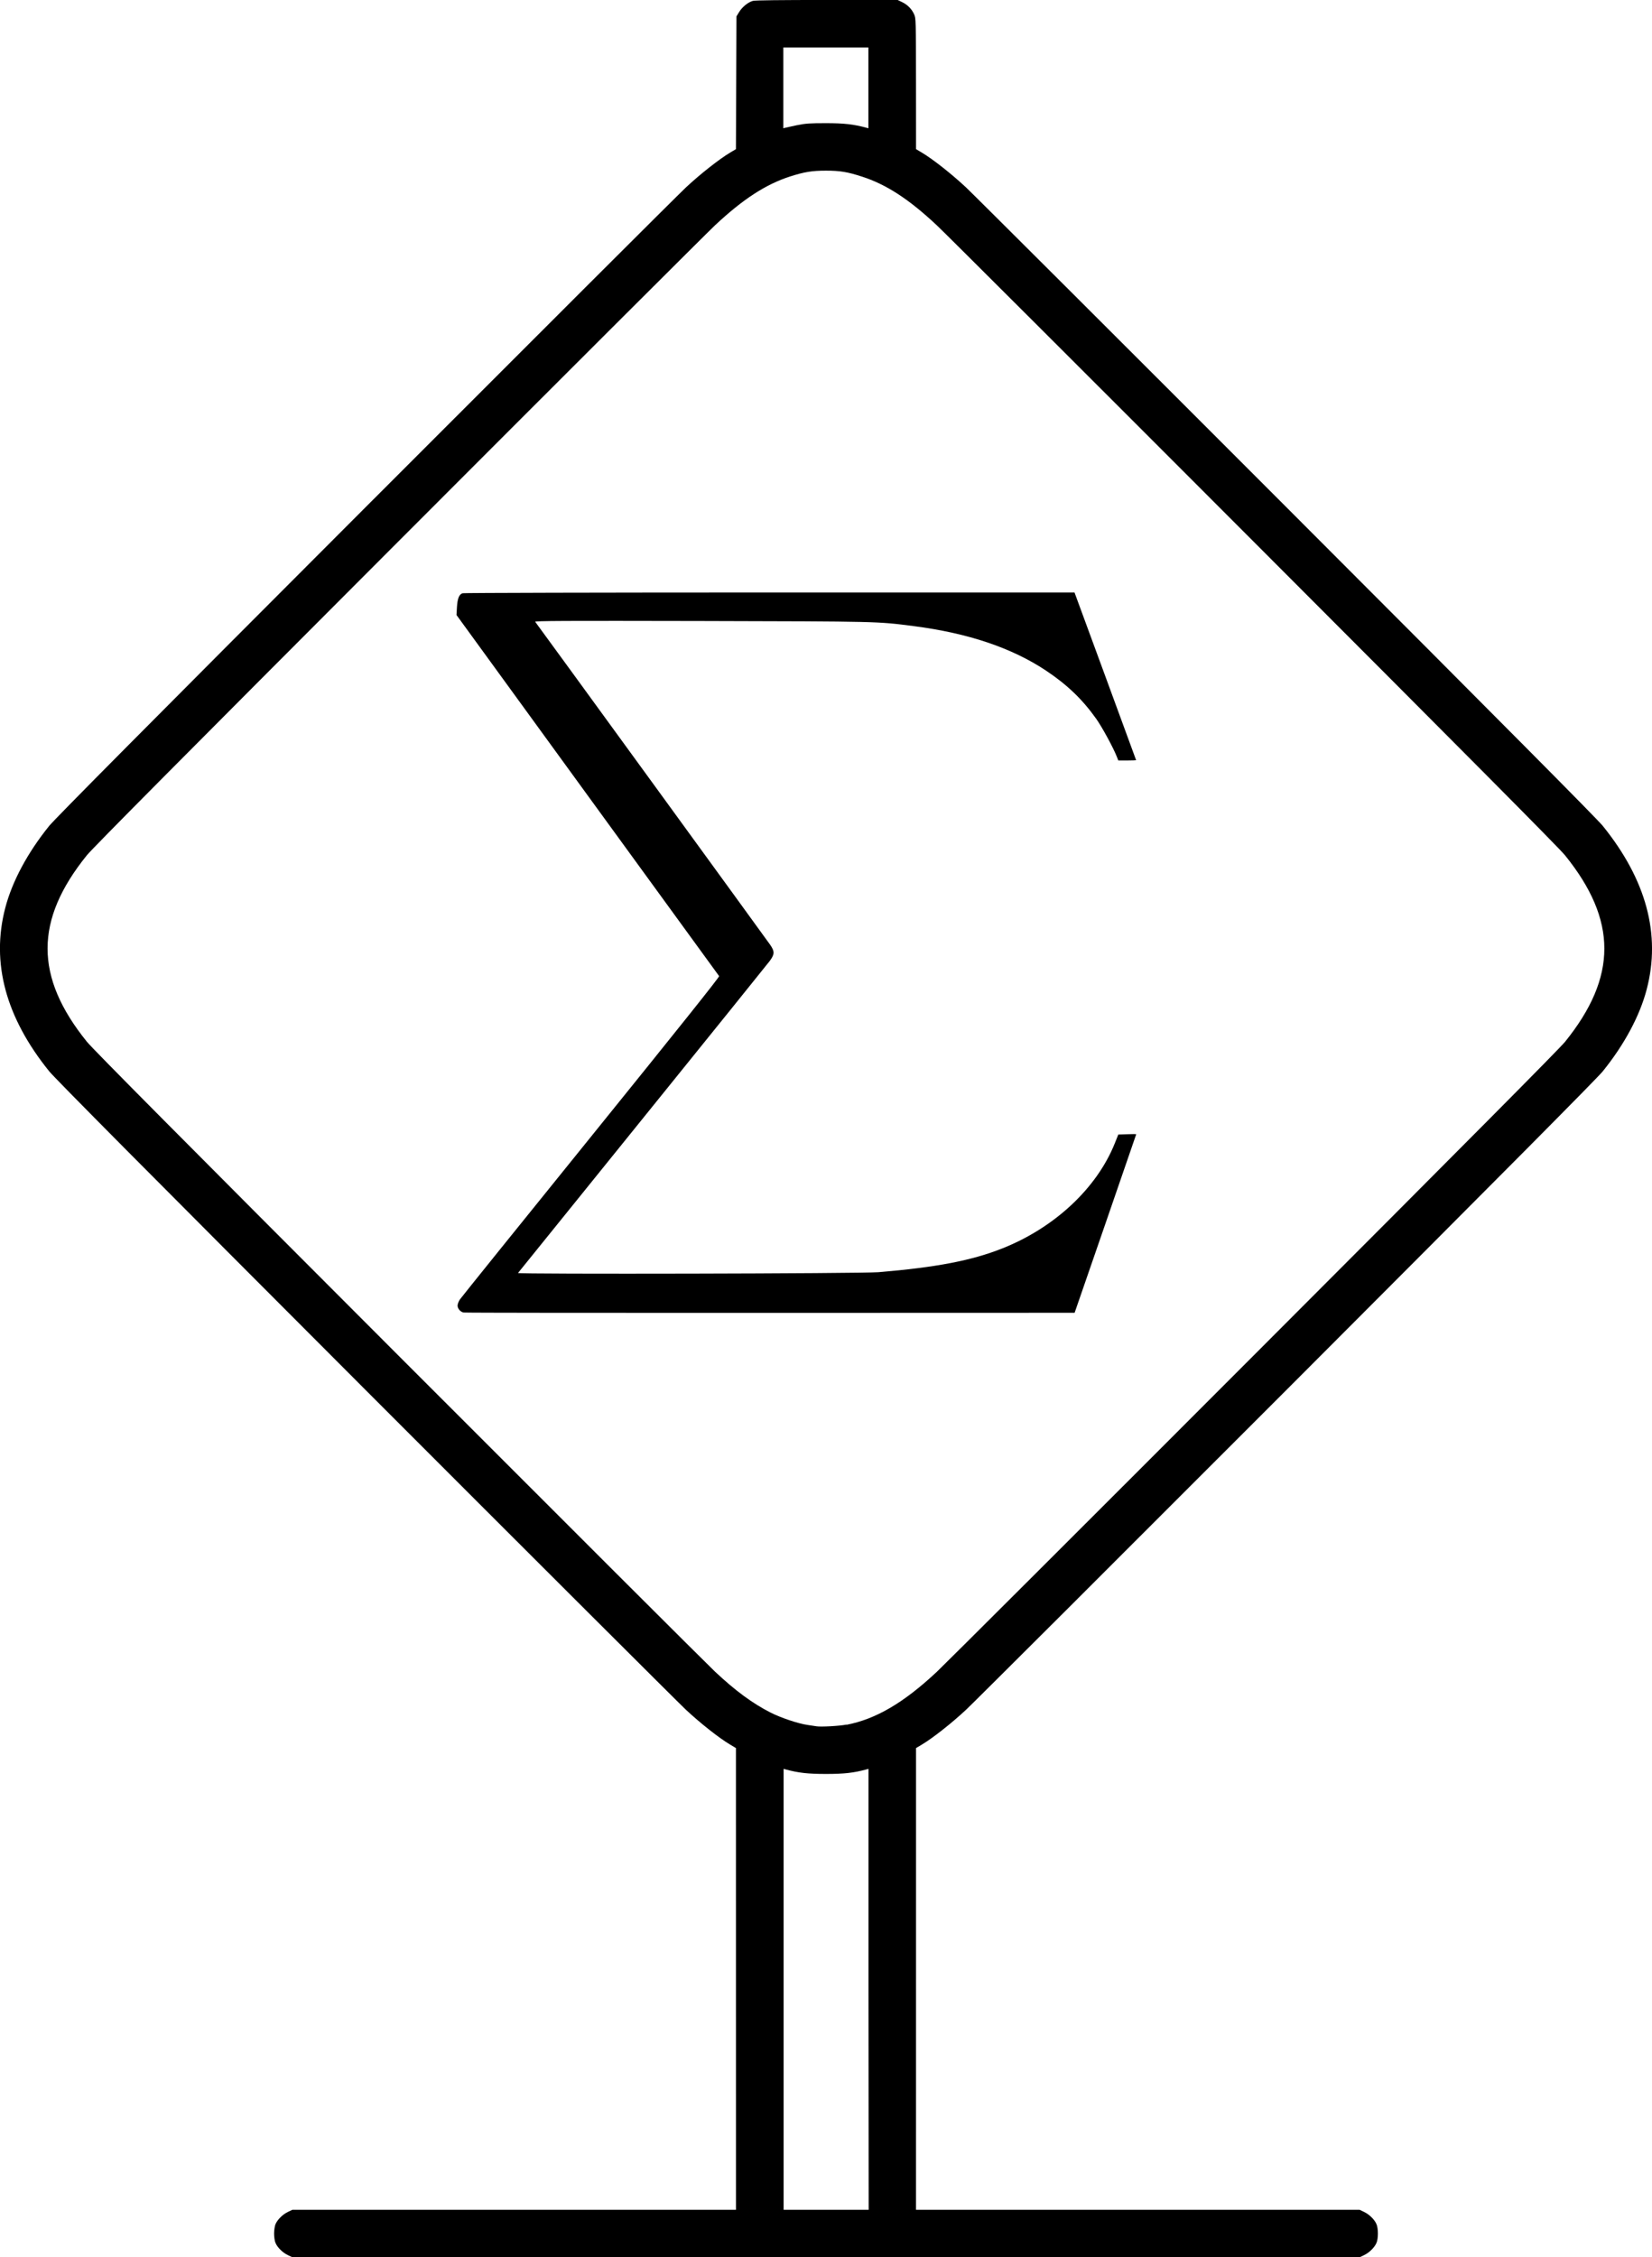 <?xml version="1.0" encoding="UTF-8" standalone="no"?>
<svg
   xmlns:dc="http://purl.org/dc/elements/1.1/"
   xmlns:cc="http://creativecommons.org/ns#"
   xmlns:rdf="http://www.w3.org/1999/02/22-rdf-syntax-ns#"
   xmlns:svg="http://www.w3.org/2000/svg"
   xmlns="http://www.w3.org/2000/svg"
   viewBox="0 0 18.449 25.197"
   height="25.197"
   width="18.449"
   id="svg2"
   version="1.1">
  <defs
     id="defs6" />
  <path
     id="path4487"
     d="m 3.215,25.173 c -0.059,-0.028 -0.118,-0.086 -0.139,-0.138 -0.009,-0.021 -0.015,-0.066 -0.015,-0.103 0,-0.037 0.007,-0.082 0.015,-0.103 0.022,-0.052 0.08,-0.11 0.139,-0.138 l 0.05,-0.024 2.477,-1e-4 2.477,-10e-5 -1.75e-4,-2.577 -1.75e-4,-2.577 -0.067,-0.04 c -0.123,-0.073 -0.335,-0.241 -0.492,-0.388 -0.085,-0.08 -1.699,-1.69 -3.586,-3.578 -2.422,-2.424 -3.458,-3.467 -3.524,-3.548 -0.486,-0.601 -0.651,-1.213 -0.491,-1.824 0.077,-0.296 0.25,-0.618 0.491,-0.916 0.066,-0.081 1.102,-1.124 3.524,-3.548 1.887,-1.888 3.501,-3.499 3.586,-3.578 0.157,-0.147 0.369,-0.314 0.492,-0.388 l 0.067,-0.04 0.003,-0.741 0.003,-0.741 0.03,-0.049 c 0.035,-0.057 0.1,-0.109 0.153,-0.124 0.024,-0.007 0.314,-0.01 0.827,-0.01 l 0.79,4.200000001e-5 0.05,0.024 c 0.06,0.029 0.107,0.076 0.134,0.136 0.02,0.044 0.02,0.063 0.021,0.775 l 3.9e-4,0.73 0.067,0.04 c 0.123,0.073 0.335,0.241 0.492,0.388 0.085,0.08 1.699,1.69 3.586,3.578 2.422,2.424 3.458,3.467 3.524,3.548 0.486,0.601 0.651,1.213 0.491,1.824 -0.077,0.296 -0.25,0.618 -0.491,0.916 -0.066,0.081 -1.102,1.124 -3.524,3.548 -1.887,1.888 -3.501,3.499 -3.586,3.578 -0.157,0.147 -0.37,0.315 -0.492,0.388 l -0.067,0.04 -1.7e-4,2.577 -1.7e-4,2.577 2.477,10e-5 2.477,10e-5 0.05,0.024 c 0.059,0.028 0.118,0.086 0.139,0.138 0.02,0.048 0.02,0.158 0,0.206 -0.022,0.052 -0.08,0.11 -0.139,0.138 l -0.05,0.024 H 9.224 3.265 l -0.05,-0.024 z m 6.484,-2.967 v -2.461 l -0.022,0.006 c -0.143,0.039 -0.25,0.051 -0.452,0.051 -0.203,0 -0.309,-0.012 -0.452,-0.051 l -0.022,-0.006 v 2.461 2.461 h 0.475 0.475 z m -0.245,-2.953 c 0.328,-0.063 0.641,-0.247 1.01,-0.593 0.082,-0.077 1.674,-1.665 3.536,-3.529 2.393,-2.395 3.413,-3.422 3.478,-3.502 0.585,-0.724 0.585,-1.357 0,-2.081 C 17.413,9.467 16.393,8.441 14,6.046 12.138,4.182 10.547,2.594 10.464,2.517 10.152,2.224 9.897,2.058 9.625,1.971 9.465,1.919 9.381,1.905 9.224,1.905 c -0.156,0 -0.241,0.014 -0.401,0.065 -0.272,0.088 -0.526,0.253 -0.839,0.546 -0.082,0.077 -1.674,1.665 -3.536,3.529 -2.393,2.395 -3.413,3.422 -3.478,3.502 -0.585,0.724 -0.585,1.357 0,2.081 0.065,0.081 1.085,1.107 3.478,3.502 1.862,1.863 3.453,3.451 3.536,3.529 0.229,0.215 0.421,0.356 0.622,0.458 0.114,0.058 0.308,0.123 0.413,0.138 0.041,0.006 0.086,0.013 0.1,0.015 0.047,0.008 0.255,-0.003 0.335,-0.019 z M 5.175,14.651 c -0.035,-0.009 -0.065,-0.044 -0.065,-0.077 0,-0.017 0.012,-0.049 0.027,-0.07 0.015,-0.022 0.674,-0.84 1.465,-1.818 0.979,-1.211 1.436,-1.783 1.429,-1.79 -0.005,-0.006 -0.667,-0.916 -1.471,-2.021 l -1.462,-2.01 0.005,-0.087 c 0.006,-0.1 0.025,-0.145 0.064,-0.156 0.015,-0.004 1.559,-0.008 3.43,-0.008 h 3.403 l 0.344,0.935 c 0.189,0.514 0.344,0.936 0.344,0.937 1.49e-4,0.001 -0.045,0.003 -0.1,0.003 H 12.489 L 12.472,8.446 C 12.433,8.346 12.306,8.113 12.241,8.022 12.086,7.804 11.915,7.641 11.679,7.484 11.297,7.231 10.81,7.067 10.204,6.989 9.795,6.936 9.817,6.937 7.825,6.932 6.294,6.929 5.968,6.93 5.977,6.941 c 0.03,0.038 2.594,3.561 2.626,3.608 0.049,0.073 0.048,0.102 -0.006,0.177 -0.024,0.032 -0.665,0.827 -1.424,1.766 -0.759,0.939 -1.384,1.712 -1.388,1.718 -0.01,0.015 3.835,0.007 4.025,-0.009 0.648,-0.054 1.042,-0.13 1.385,-0.266 0.582,-0.231 1.053,-0.671 1.254,-1.171 l 0.04,-0.1 0.1,-0.003 c 0.055,-0.002 0.1,-0.002 0.1,0 -1.4e-4,0.002 -0.155,0.451 -0.344,0.998 l -0.344,0.995 -3.403,0.001 c -1.872,7.4e-4 -3.412,-8.33e-4 -3.423,-0.004 z M 8.904,1.397 c 0.093,-0.019 0.142,-0.022 0.32,-0.022 0.203,0 0.309,0.012 0.452,0.051 l 0.022,0.006 V 0.981 0.53 h -0.475 -0.475 v 0.451 0.451 l 0.022,-0.006 c 0.012,-0.003 0.072,-0.016 0.132,-0.029 z"
     style="fill:#000000;stroke-width:0.01" />
</svg>
